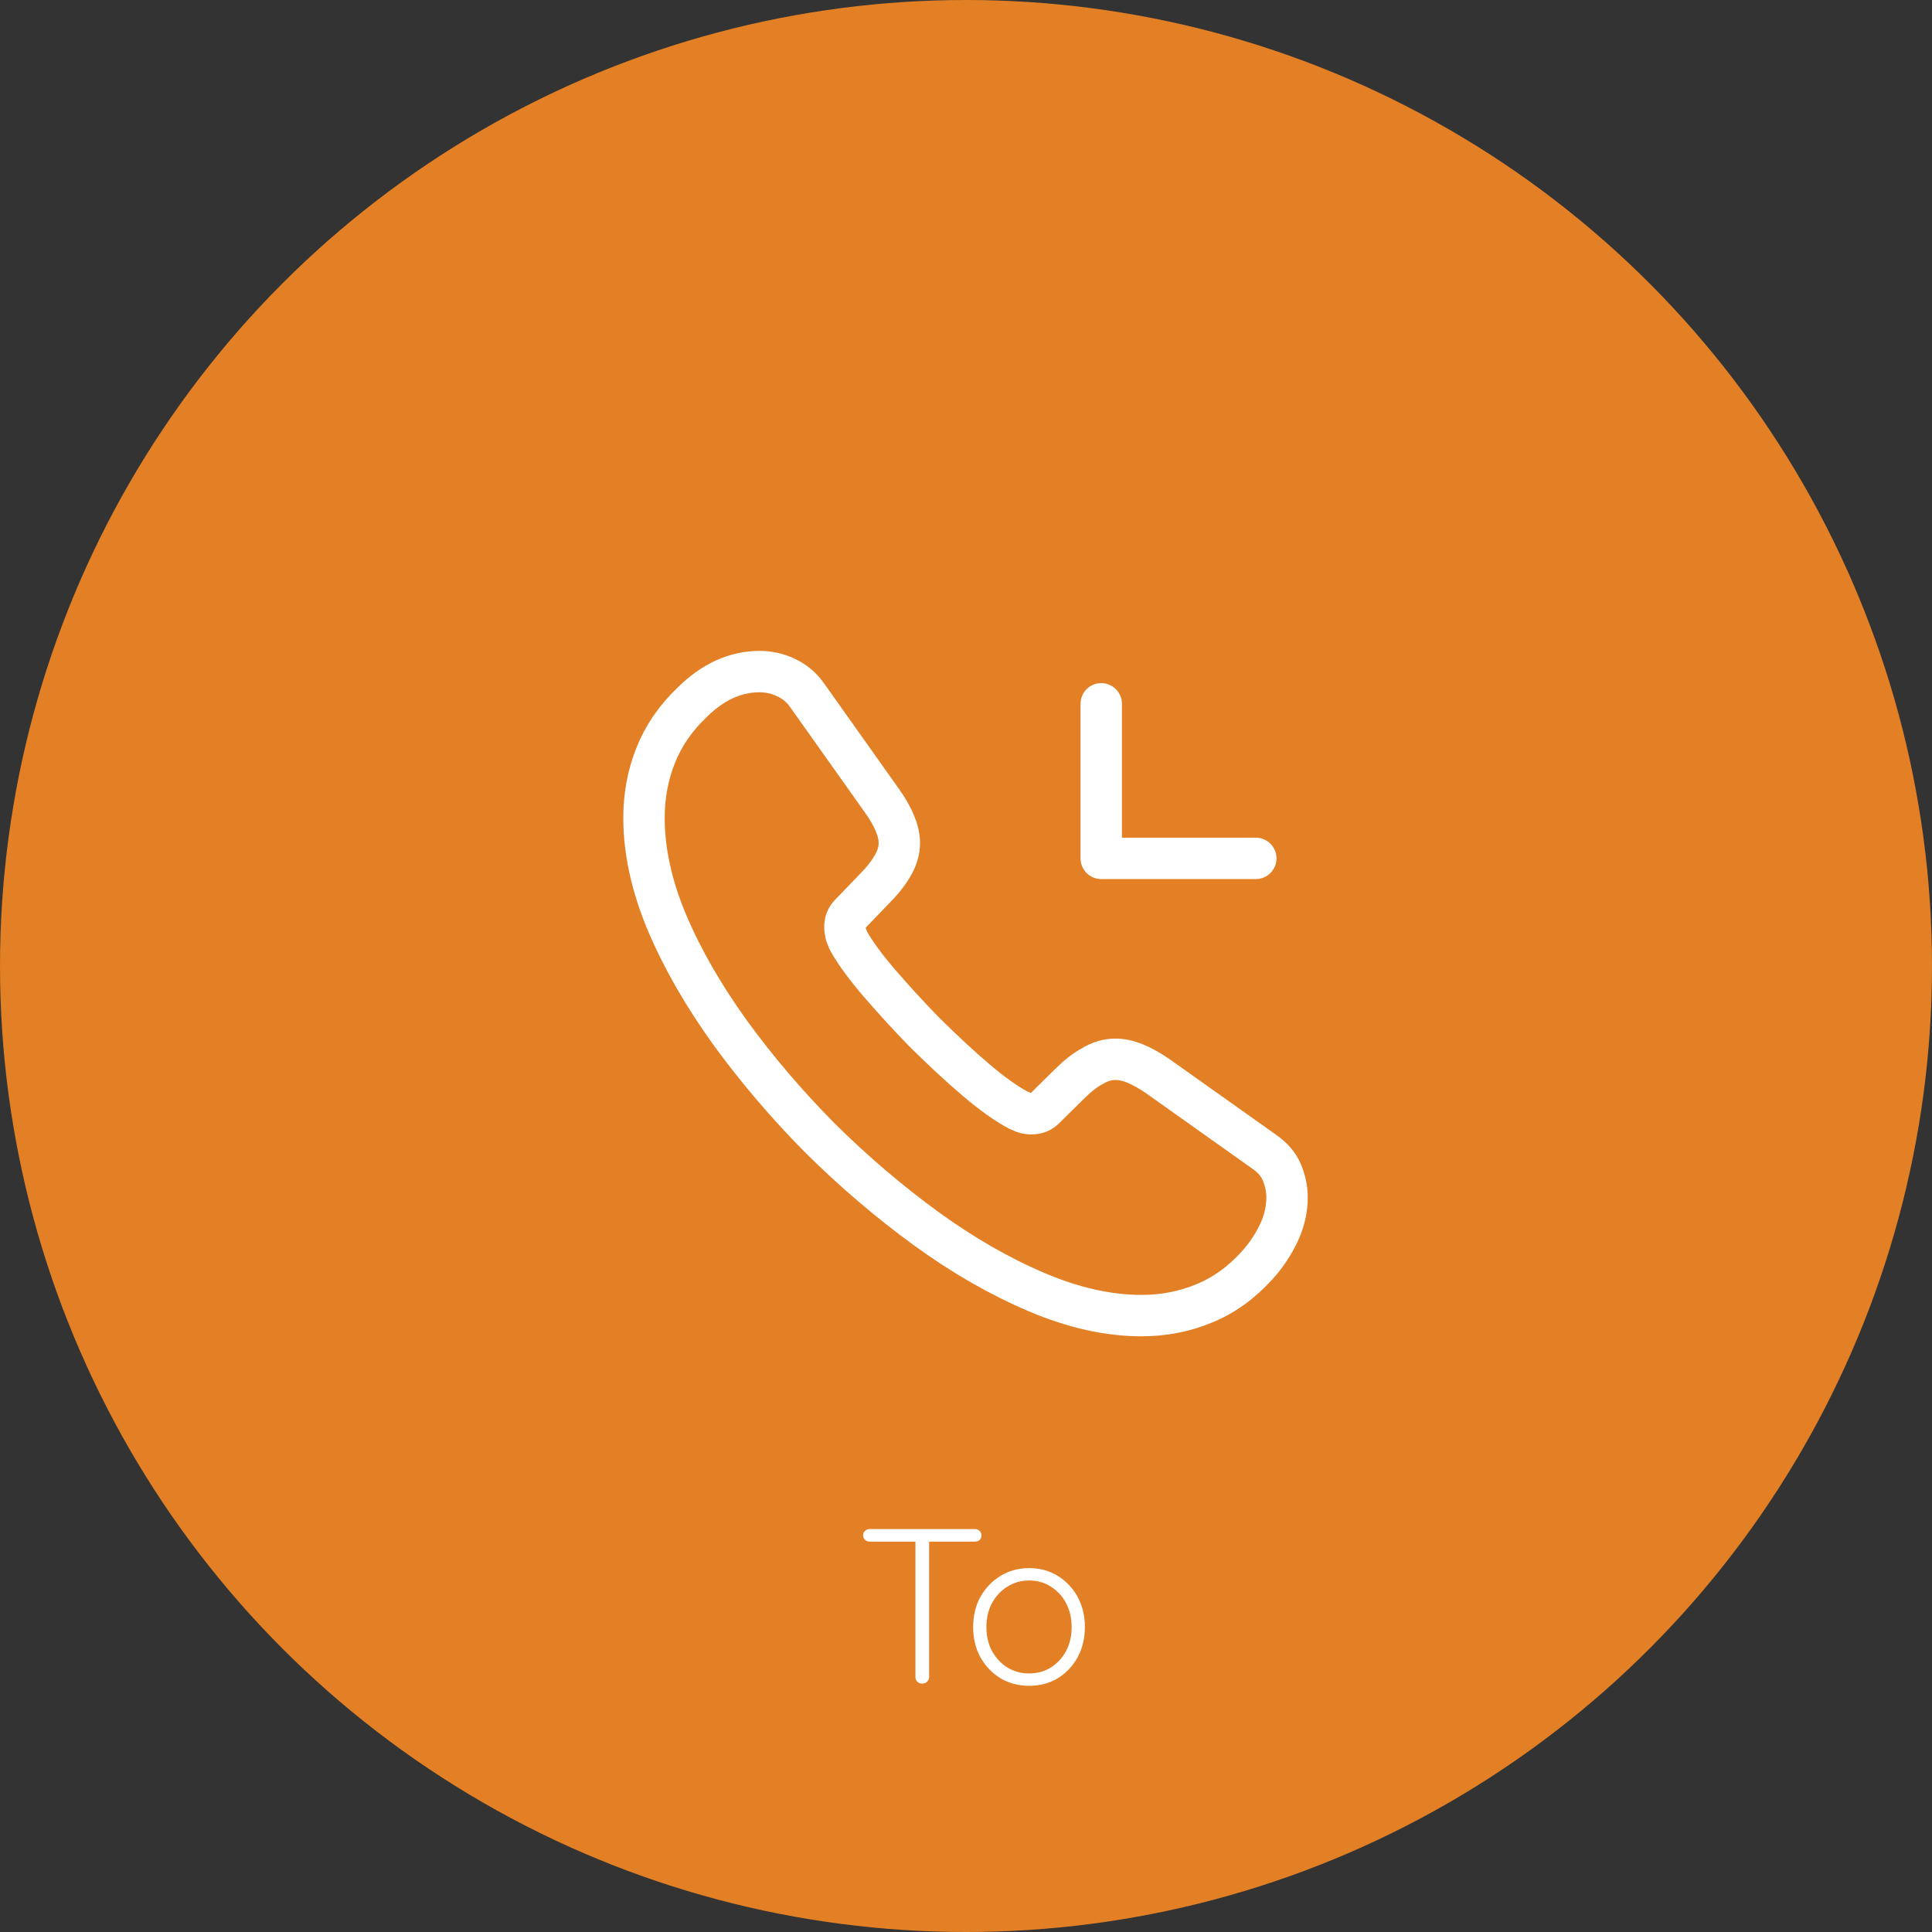 
<svg width="70" height="70" viewBox="0 0 70 70" fill="none" xmlns="http://www.w3.org/2000/svg">
<rect x="0" y="0" width="70" height="70" fill="#333333" stroke="none"/>
<circle cx="35" cy="35" r="35" fill="#E38025"/>
<path d="M46.632 43.385C46.632 43.805 46.538 44.237 46.34 44.657C46.142 45.077 45.885 45.473 45.547 45.847C44.975 46.477 44.345 46.932 43.633 47.223C42.933 47.515 42.175 47.667 41.358 47.667C40.168 47.667 38.897 47.387 37.555 46.815C36.213 46.243 34.872 45.473 33.542 44.505C32.2 43.525 30.928 42.44 29.715 41.238C28.513 40.025 27.428 38.753 26.46 37.423C25.503 36.093 24.733 34.763 24.173 33.445C23.613 32.115 23.333 30.843 23.333 29.63C23.333 28.837 23.473 28.078 23.753 27.378C24.033 26.667 24.477 26.013 25.095 25.43C25.842 24.695 26.658 24.333 27.522 24.333C27.848 24.333 28.175 24.403 28.467 24.543C28.77 24.683 29.038 24.893 29.248 25.197L31.955 29.012C32.165 29.303 32.317 29.572 32.422 29.828C32.527 30.073 32.585 30.318 32.585 30.54C32.585 30.82 32.503 31.1 32.34 31.368C32.188 31.637 31.967 31.917 31.687 32.197L30.8 33.118C30.672 33.247 30.613 33.398 30.613 33.585C30.613 33.678 30.625 33.76 30.648 33.853C30.683 33.947 30.718 34.017 30.742 34.087C30.952 34.472 31.313 34.973 31.827 35.58C32.352 36.187 32.912 36.805 33.518 37.423C34.148 38.042 34.755 38.613 35.373 39.138C35.98 39.652 36.482 40.002 36.878 40.212C36.937 40.235 37.007 40.27 37.088 40.305C37.182 40.34 37.275 40.352 37.38 40.352C37.578 40.352 37.73 40.282 37.858 40.153L38.745 39.278C39.037 38.987 39.317 38.765 39.585 38.625C39.853 38.462 40.122 38.38 40.413 38.38C40.635 38.38 40.868 38.427 41.125 38.532C41.382 38.637 41.65 38.788 41.942 38.987L45.803 41.728C46.107 41.938 46.317 42.183 46.445 42.475C46.562 42.767 46.632 43.058 46.632 43.385Z" stroke="white" stroke-width="1.5" stroke-miterlimit="10"/>
<path d="M39.9 31.1H45.5M39.9 31.1V25.5V31.1Z" stroke="white" stroke-width="1.5" stroke-linecap="round" stroke-linejoin="round"/>
<path d="M33.416 61C33.341 61 33.28 60.976 33.232 60.928C33.189 60.88 33.168 60.824 33.168 60.76V55.664H33.664V60.76C33.664 60.824 33.64 60.88 33.592 60.928C33.544 60.976 33.485 61 33.416 61ZM31.512 55.856C31.448 55.856 31.392 55.835 31.344 55.792C31.296 55.749 31.272 55.693 31.272 55.624C31.272 55.56 31.296 55.507 31.344 55.464C31.392 55.421 31.448 55.4 31.512 55.4H35.32C35.384 55.4 35.44 55.421 35.488 55.464C35.536 55.507 35.56 55.563 35.56 55.632C35.56 55.701 35.536 55.757 35.488 55.8C35.44 55.837 35.384 55.856 35.32 55.856H31.512ZM39.307 58.952C39.307 59.357 39.219 59.723 39.043 60.048C38.867 60.368 38.627 60.621 38.323 60.808C38.019 60.989 37.672 61.08 37.283 61.08C36.904 61.08 36.56 60.989 36.251 60.808C35.947 60.621 35.705 60.368 35.523 60.048C35.347 59.723 35.259 59.357 35.259 58.952C35.259 58.541 35.347 58.176 35.523 57.856C35.705 57.536 35.947 57.283 36.251 57.096C36.56 56.909 36.904 56.816 37.283 56.816C37.672 56.816 38.019 56.909 38.323 57.096C38.627 57.283 38.867 57.536 39.043 57.856C39.219 58.176 39.307 58.541 39.307 58.952ZM38.827 58.952C38.827 58.627 38.761 58.339 38.627 58.088C38.494 57.832 38.31 57.632 38.075 57.488C37.846 57.339 37.582 57.264 37.283 57.264C36.995 57.264 36.734 57.339 36.499 57.488C36.264 57.632 36.078 57.832 35.939 58.088C35.806 58.339 35.739 58.627 35.739 58.952C35.739 59.277 35.806 59.565 35.939 59.816C36.078 60.067 36.264 60.267 36.499 60.416C36.734 60.56 36.995 60.632 37.283 60.632C37.582 60.632 37.846 60.56 38.075 60.416C38.31 60.267 38.494 60.067 38.627 59.816C38.761 59.565 38.827 59.277 38.827 58.952Z" fill="white"/>
</svg>
